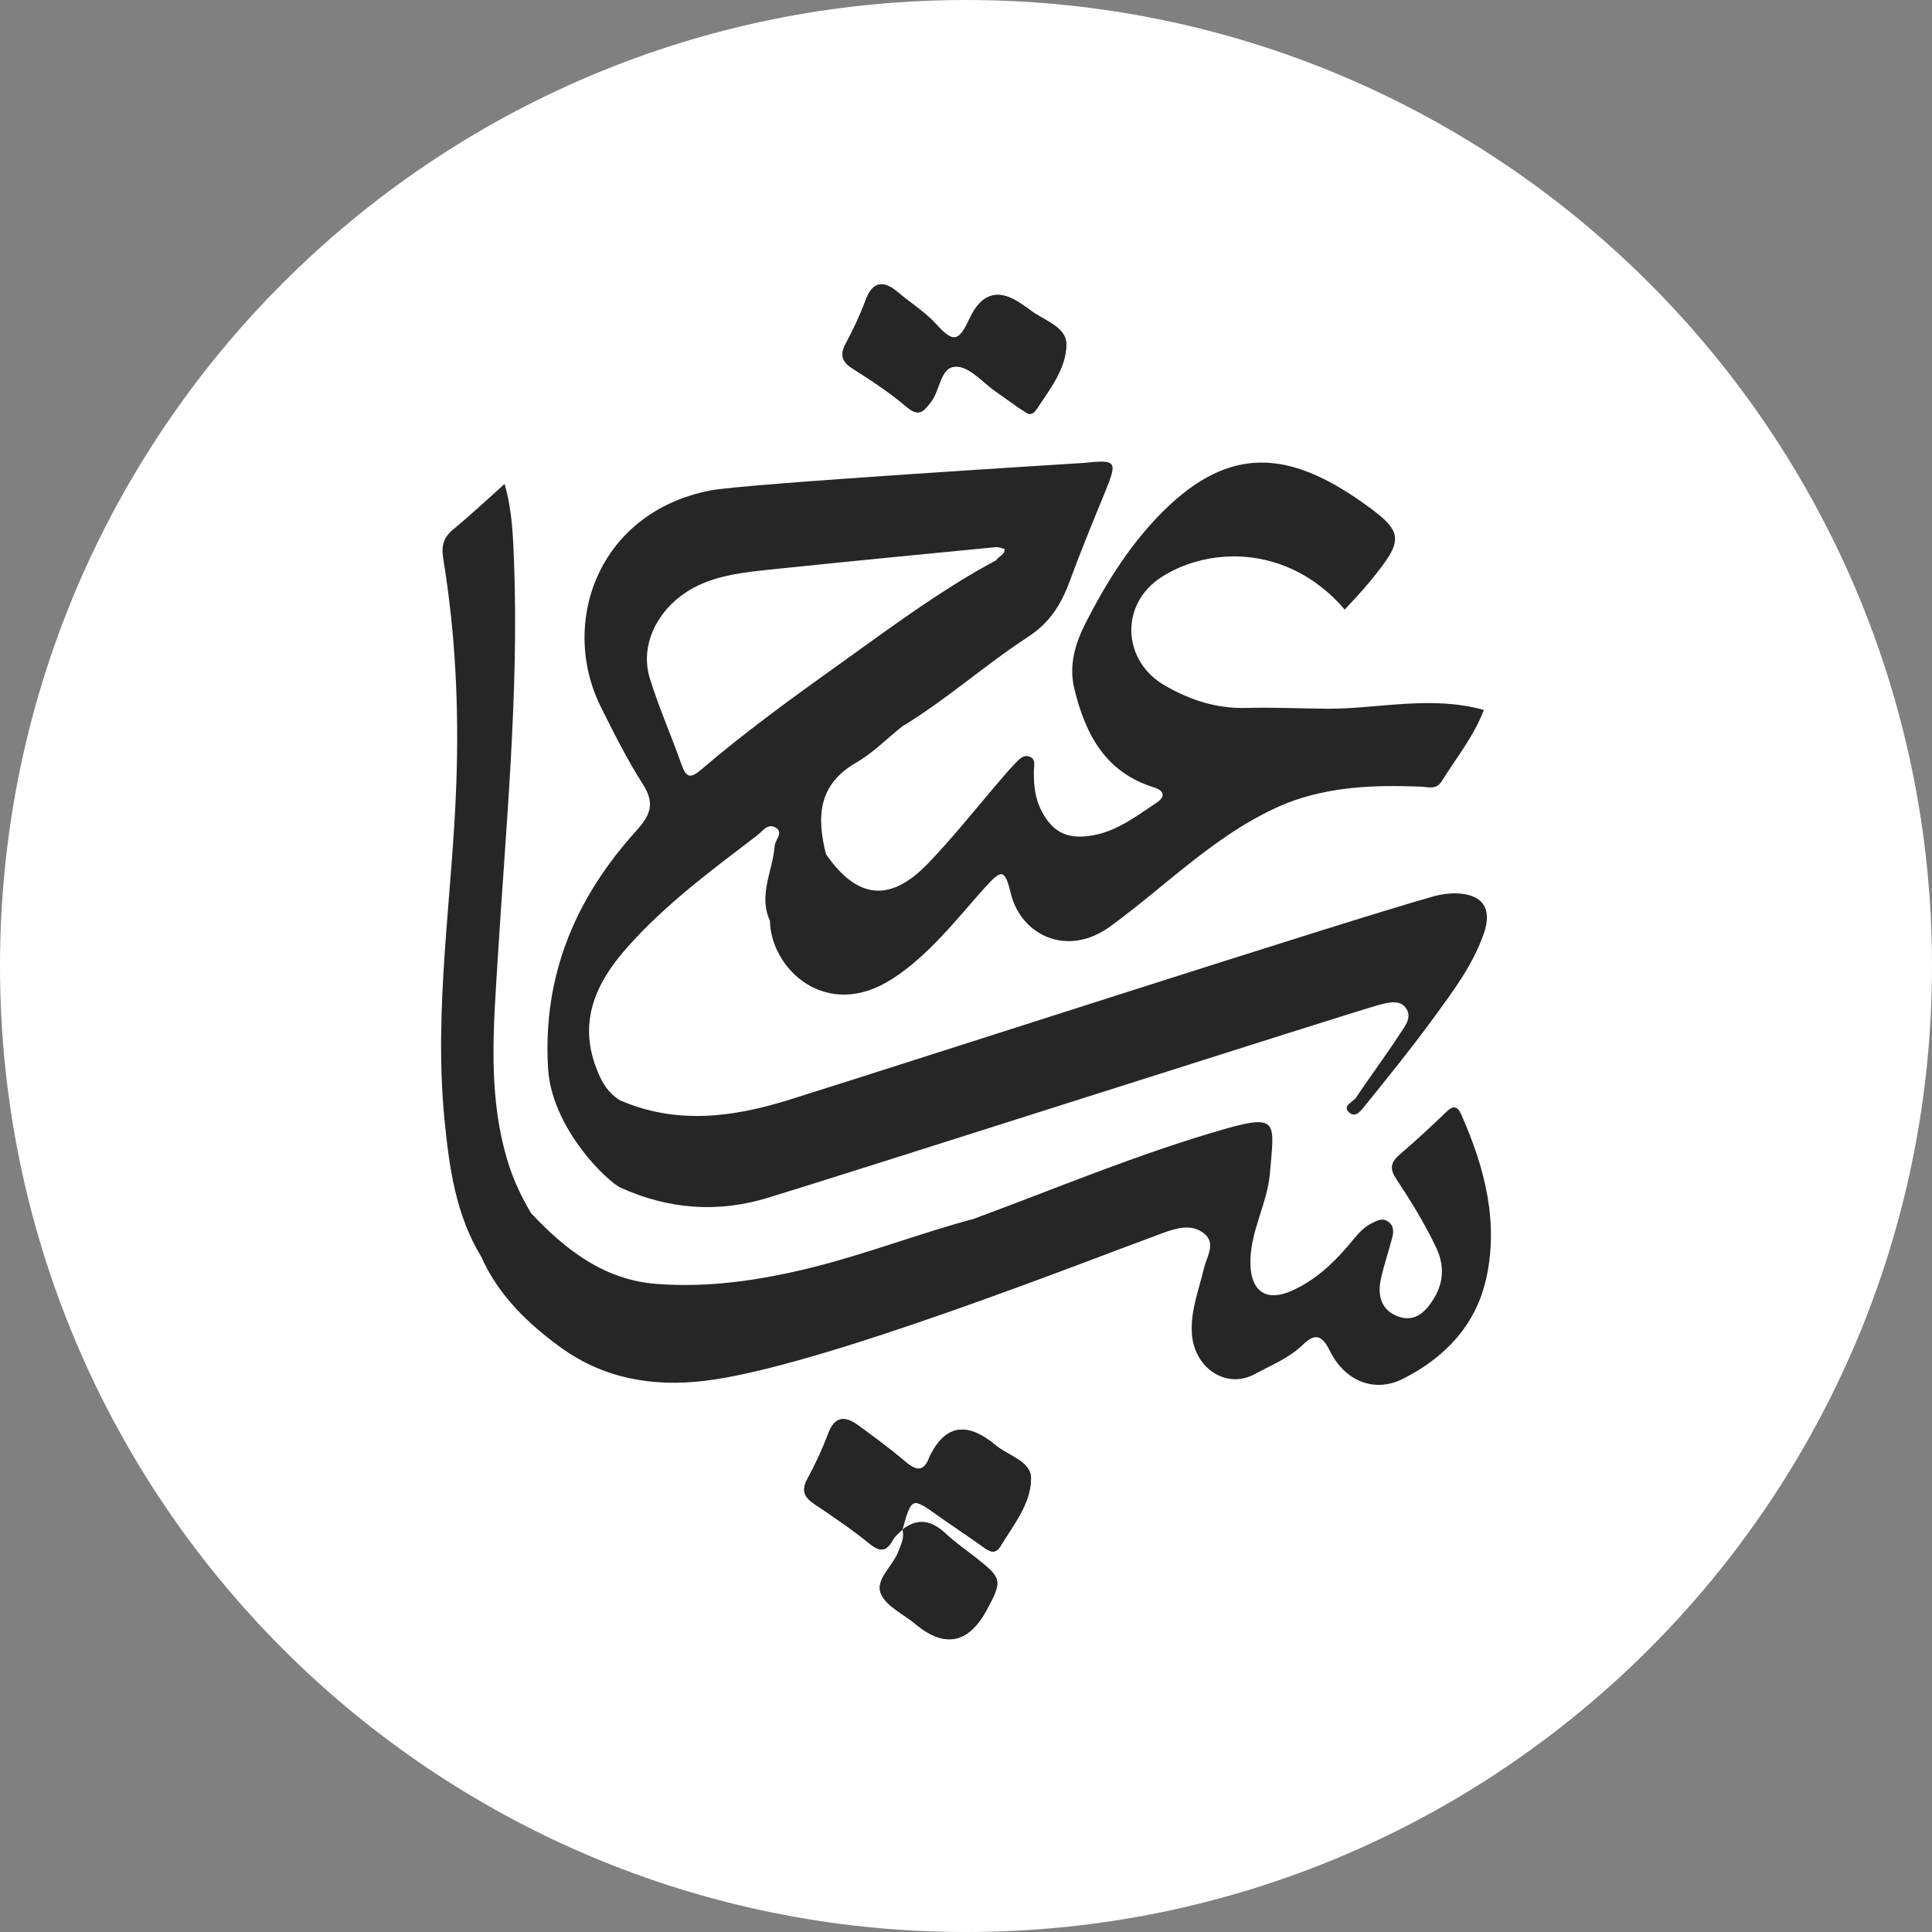 <svg width="192" height="192" viewBox="0 0 192 192" fill="none" xmlns="http://www.w3.org/2000/svg">
<rect x="0" y="0" width="192" height="192" fill="#808080" stroke="none"/>
<g clip-path="url(#clip0_4934_36764)">
<path d="M96 192C149.019 192 192 149.019 192 96C192 42.981 149.019 0 96 0C42.981 0 0 42.981 0 96C0 149.019 42.981 192 96 192Z" fill="white"/>
<path d="M102.205 30.685C102.025 30.535 101.815 30.425 101.625 30.285C99.312 28.619 97.558 29.075 96.365 31.655C95.295 33.965 94.755 34.115 93.045 32.225C91.925 30.995 90.535 30.145 89.295 29.095C87.855 27.875 86.755 27.845 86.015 29.875C85.475 31.335 84.795 32.755 84.065 34.125C83.465 35.245 83.635 35.935 84.725 36.625C86.565 37.795 88.405 38.995 90.055 40.405C91.325 41.485 91.775 40.905 92.545 39.885C93.445 38.705 93.425 36.335 95.105 36.425C96.435 36.495 97.685 38.025 98.965 38.915C99.735 39.445 100.485 40.005 101.255 40.535C101.575 40.755 101.905 40.955 102.165 41.115C102.625 41.195 102.815 40.955 102.995 40.695C104.335 38.675 105.985 36.595 105.975 34.205C105.975 32.385 103.555 31.815 102.215 30.685H102.205ZM96.775 121.155C96.775 121.155 96.775 121.245 96.775 121.285V121.155ZM98.855 143.565C98.685 143.405 98.495 143.265 98.305 143.135C95.818 141.342 93.875 141.822 92.475 144.575C92.435 144.645 92.395 144.715 92.375 144.785C91.835 146.295 91.075 146.205 89.965 145.255C88.485 143.985 86.905 142.835 85.335 141.685C84.035 140.725 82.985 140.665 82.305 142.475C81.735 144.005 81.035 145.505 80.255 146.945C79.625 148.095 79.895 148.775 80.925 149.455C82.805 150.715 84.685 151.995 86.435 153.415C87.525 154.295 88.125 154.145 88.745 153.015C88.775 152.965 88.805 152.915 88.835 152.875C88.895 152.785 88.975 152.705 89.045 152.615C89.175 152.485 89.305 152.365 89.445 152.235C89.525 152.165 89.595 152.095 89.665 152.015C90.585 148.755 90.605 148.755 93.225 150.615C94.685 151.655 96.185 152.635 97.645 153.685C98.275 154.145 98.865 154.535 99.405 153.665C100.705 151.535 102.435 149.425 102.455 146.925C102.465 145.155 100.115 144.665 98.855 143.545V143.565ZM97.115 154.905C96.075 154.085 94.975 153.335 94.015 152.435C93.915 152.345 93.815 152.255 93.715 152.175C93.615 152.095 93.515 152.015 93.415 151.935C93.165 151.755 92.915 151.605 92.665 151.485C92.565 151.445 92.465 151.405 92.365 151.375C92.285 151.355 92.215 151.325 92.145 151.315C92.065 151.295 91.995 151.285 91.915 151.275C91.885 151.275 91.855 151.275 91.825 151.275C91.745 151.275 91.665 151.265 91.585 151.265C91.505 151.265 91.425 151.265 91.355 151.265C91.205 151.275 91.045 151.315 90.895 151.355C90.825 151.375 90.765 151.395 90.695 151.425C90.645 151.435 90.605 151.455 90.555 151.485C90.275 151.605 89.995 151.775 89.695 152.005C89.825 152.495 89.745 152.945 89.595 153.385C89.545 153.525 89.495 153.665 89.435 153.805L89.265 154.225C88.715 155.655 86.975 156.965 87.535 158.355C88.045 159.615 89.775 160.385 90.955 161.375C93.882 163.822 96.258 163.338 98.085 159.925C99.605 157.105 99.545 156.845 97.105 154.905H97.115Z" fill="#262626"/>
<path d="M147.627 127.346C146.567 131.806 143.467 135.016 139.377 137.046C136.607 138.426 133.667 137.296 132.147 134.226C131.317 132.546 130.607 132.546 129.447 133.666C128.077 134.986 126.317 135.676 124.697 136.556C121.887 138.086 118.677 135.986 118.447 132.536C118.297 130.296 119.127 128.236 119.627 126.116C119.907 124.896 120.967 123.456 119.507 122.466C118.307 121.646 116.937 122.036 115.537 122.546C107.537 125.476 81.397 135.846 70.117 137.216C64.827 137.866 59.957 136.976 55.737 133.916C52.487 131.566 49.527 128.726 47.827 124.896C45.287 120.726 44.647 116.046 44.177 111.316C43.077 100.126 44.957 89.046 45.347 77.916C45.617 70.396 45.267 62.926 44.047 55.506C43.827 54.156 44.117 53.356 45.127 52.536C46.747 51.206 48.277 49.766 50.147 48.096C50.937 50.876 50.987 53.436 51.087 55.926C51.567 69.066 50.267 82.146 49.467 95.226C49.047 102.156 48.397 109.116 50.617 115.916C51.157 117.556 51.907 119.096 52.787 120.576C56.217 124.216 60.047 127.206 65.267 127.596C70.417 127.986 75.457 127.246 80.477 126.016C86.007 124.656 91.297 122.596 96.777 121.126C96.777 121.176 96.777 121.216 96.777 121.256V121.126C105.047 118.066 113.197 114.636 121.687 112.206C127.167 110.636 126.607 111.636 126.207 116.576C125.957 119.666 124.157 122.466 124.267 125.706C124.357 128.326 125.837 129.396 128.347 128.286C130.597 127.296 132.397 125.656 133.987 123.786C134.697 122.956 135.337 122.036 136.357 121.546C136.837 121.316 137.337 121.006 137.897 121.366C138.547 121.786 138.517 122.416 138.347 123.046C137.987 124.406 137.527 125.746 137.227 127.116C136.877 128.726 137.247 130.186 138.907 130.816C140.647 131.476 141.757 130.286 142.537 128.976C143.467 127.426 143.547 125.746 142.747 124.036C141.607 121.616 140.207 119.356 138.747 117.146C138.097 116.166 138.187 115.526 139.067 114.766C140.667 113.396 142.217 111.966 143.737 110.496C144.517 109.736 144.897 110.016 145.257 110.846C147.587 116.126 148.997 121.626 147.637 127.326L147.627 127.346Z" fill="#262626"/>
<path d="M89.685 151.996C89.365 152.336 88.965 152.626 88.745 153.016C88.115 154.146 87.515 154.306 86.435 153.426C84.685 151.996 82.805 150.726 80.925 149.466C79.895 148.776 79.625 148.096 80.255 146.946C81.035 145.506 81.735 144.016 82.305 142.476C82.985 140.666 84.035 140.726 85.335 141.686C86.905 142.846 88.485 143.996 89.965 145.256C91.075 146.206 91.825 146.296 92.375 144.786C92.405 144.716 92.445 144.646 92.475 144.576C93.875 141.822 95.822 141.342 98.315 143.136C98.505 143.276 98.695 143.416 98.865 143.566C100.115 144.686 102.475 145.176 102.465 146.946C102.445 149.446 100.715 151.556 99.415 153.686C98.885 154.556 98.285 154.156 97.655 153.706C96.205 152.656 94.695 151.676 93.235 150.636C90.615 148.766 90.595 148.766 89.675 152.036L89.705 152.006L89.685 151.996Z" fill="#262626"/>
<path d="M102.167 41.115C101.907 40.945 101.567 40.755 101.257 40.535C100.487 39.995 99.737 39.445 98.967 38.915C97.687 38.025 96.437 36.505 95.117 36.435C93.437 36.345 93.457 38.715 92.557 39.895C91.787 40.905 91.337 41.485 90.067 40.405C88.417 38.995 86.567 37.795 84.727 36.625C83.637 35.935 83.467 35.245 84.057 34.125C84.787 32.755 85.467 31.335 86.007 29.875C86.747 27.845 87.857 27.875 89.287 29.095C90.527 30.145 91.917 30.995 93.037 32.225C94.747 34.115 95.287 33.965 96.357 31.655C97.557 29.075 99.311 28.619 101.617 30.285C101.807 30.425 102.017 30.535 102.197 30.685C103.537 31.815 105.947 32.385 105.957 34.205C105.957 36.595 104.317 38.675 102.977 40.695C102.807 40.955 102.607 41.195 102.147 41.115H102.167Z" fill="#262626"/>
<path d="M144.816 88.785C144.056 88.755 143.246 88.865 142.506 89.066C133.546 91.576 90.486 105.525 78.426 109.295C72.836 111.045 67.176 111.795 61.546 109.315C60.436 108.565 59.906 107.725 59.426 106.565C57.366 101.685 59.136 97.755 62.326 94.156C66.116 89.876 70.706 86.486 75.226 83.035C75.766 82.626 76.256 81.826 77.006 82.206C77.956 82.686 77.036 83.436 76.986 84.055C76.806 86.535 75.336 88.936 76.516 91.505C76.596 96.296 82.126 101.535 88.696 97.266C92.336 94.906 94.966 91.456 97.826 88.266C99.576 86.316 99.856 86.356 100.466 88.835C101.456 92.865 105.996 95.236 110.366 92.046C116.096 87.865 121.096 82.615 127.806 79.846C132.126 78.145 136.626 77.996 141.186 78.175C141.916 78.206 142.736 78.525 143.286 77.625C144.716 75.325 146.456 73.195 147.466 70.555C142.226 69.095 137.106 70.425 131.996 70.436C129.256 70.406 126.526 70.285 123.786 70.356C120.866 70.425 118.246 69.555 115.776 68.135C111.486 65.665 111.276 60.035 115.406 57.365C116.056 56.945 116.746 56.586 117.466 56.295C117.866 56.136 118.276 55.985 118.696 55.865C122.616 54.695 127.276 55.255 131.136 58.206C131.296 58.325 131.466 58.456 131.626 58.596C131.786 58.725 131.946 58.865 132.106 59.005C132.206 59.096 132.316 59.195 132.426 59.295C132.526 59.395 132.636 59.495 132.736 59.605C132.896 59.766 133.046 59.916 133.196 60.086C133.346 60.245 133.496 60.416 133.636 60.586C134.466 59.666 135.346 58.766 136.136 57.795C139.556 53.615 139.646 52.916 135.316 49.876C128.226 44.906 122.326 44.126 115.606 50.795C112.356 54.025 109.956 57.865 107.896 61.895C106.886 63.886 106.186 66.055 106.766 68.456C107.876 73.015 109.866 76.775 114.726 78.266C115.696 78.566 115.816 79.186 114.976 79.746C112.966 81.085 111.016 82.606 108.556 83.025C106.726 83.335 105.116 83.115 103.896 81.255C102.906 79.746 102.716 78.266 102.746 76.606C102.746 76.106 102.986 75.415 102.286 75.186C101.676 74.975 101.276 75.475 100.896 75.856C100.456 76.305 100.056 76.775 99.646 77.246C97.206 80.076 94.886 83.025 92.306 85.725C88.496 89.736 85.196 89.385 82.086 84.885C81.156 81.216 81.276 77.975 85.096 75.785C86.756 74.826 88.146 73.395 89.666 72.186C94.066 69.525 97.906 66.066 102.206 63.266C104.306 61.895 105.456 60.066 106.286 57.816C107.386 54.816 108.606 51.855 109.816 48.906C111.076 45.806 110.986 45.656 107.706 46.005C107.496 46.026 74.026 48.066 70.566 48.745C59.396 50.946 55.556 61.965 59.736 70.305C61.026 72.885 62.326 75.486 63.876 77.915C65.076 79.805 64.706 80.936 63.246 82.546C57.216 89.216 53.916 96.895 54.466 106.165C54.826 112.165 60.386 117.445 61.686 118.035C66.406 120.175 71.286 120.555 76.246 119.055C84.226 116.635 134.386 100.575 137.016 99.876C137.906 99.635 139.046 99.315 139.676 100.125C140.446 101.095 139.546 102.075 139.026 102.885C137.666 104.985 136.156 106.985 134.776 109.065C134.476 109.515 133.396 109.865 134.026 110.505C134.716 111.215 135.316 110.295 135.706 109.815C137.966 107.015 140.226 104.225 142.346 101.325C144.326 98.615 146.386 95.925 147.486 92.695C148.306 90.285 147.336 88.885 144.816 88.785ZM70.186 57.836C72.466 56.965 74.896 56.785 77.296 56.525C84.506 55.775 91.726 55.075 98.946 54.376C99.236 54.346 99.546 54.486 99.846 54.556C99.866 55.156 99.236 55.266 98.996 55.675C93.206 58.785 87.986 62.755 82.656 66.555C78.216 69.725 73.806 72.956 69.656 76.505C68.606 77.406 68.176 77.255 67.736 76.005C66.726 73.135 65.486 70.335 64.586 67.436C63.396 63.626 65.896 59.475 70.166 57.846L70.186 57.836Z" fill="#262626"/>
<path d="M89.666 152.025C91.246 150.775 92.626 151.145 94.016 152.445C94.976 153.345 96.076 154.095 97.116 154.915C99.556 156.845 99.606 157.105 98.096 159.935C96.27 163.348 93.893 163.831 90.966 161.385C89.776 160.395 88.056 159.625 87.546 158.365C86.976 156.975 88.726 155.665 89.276 154.235C89.556 153.505 89.926 152.815 89.696 152.005L89.666 152.035V152.025Z" fill="#262626"/>
</g>
<defs>
<clipPath id="clip0_4934_36764">
<rect width="192" height="192" fill="white"/>
</clipPath>
</defs>
</svg>
